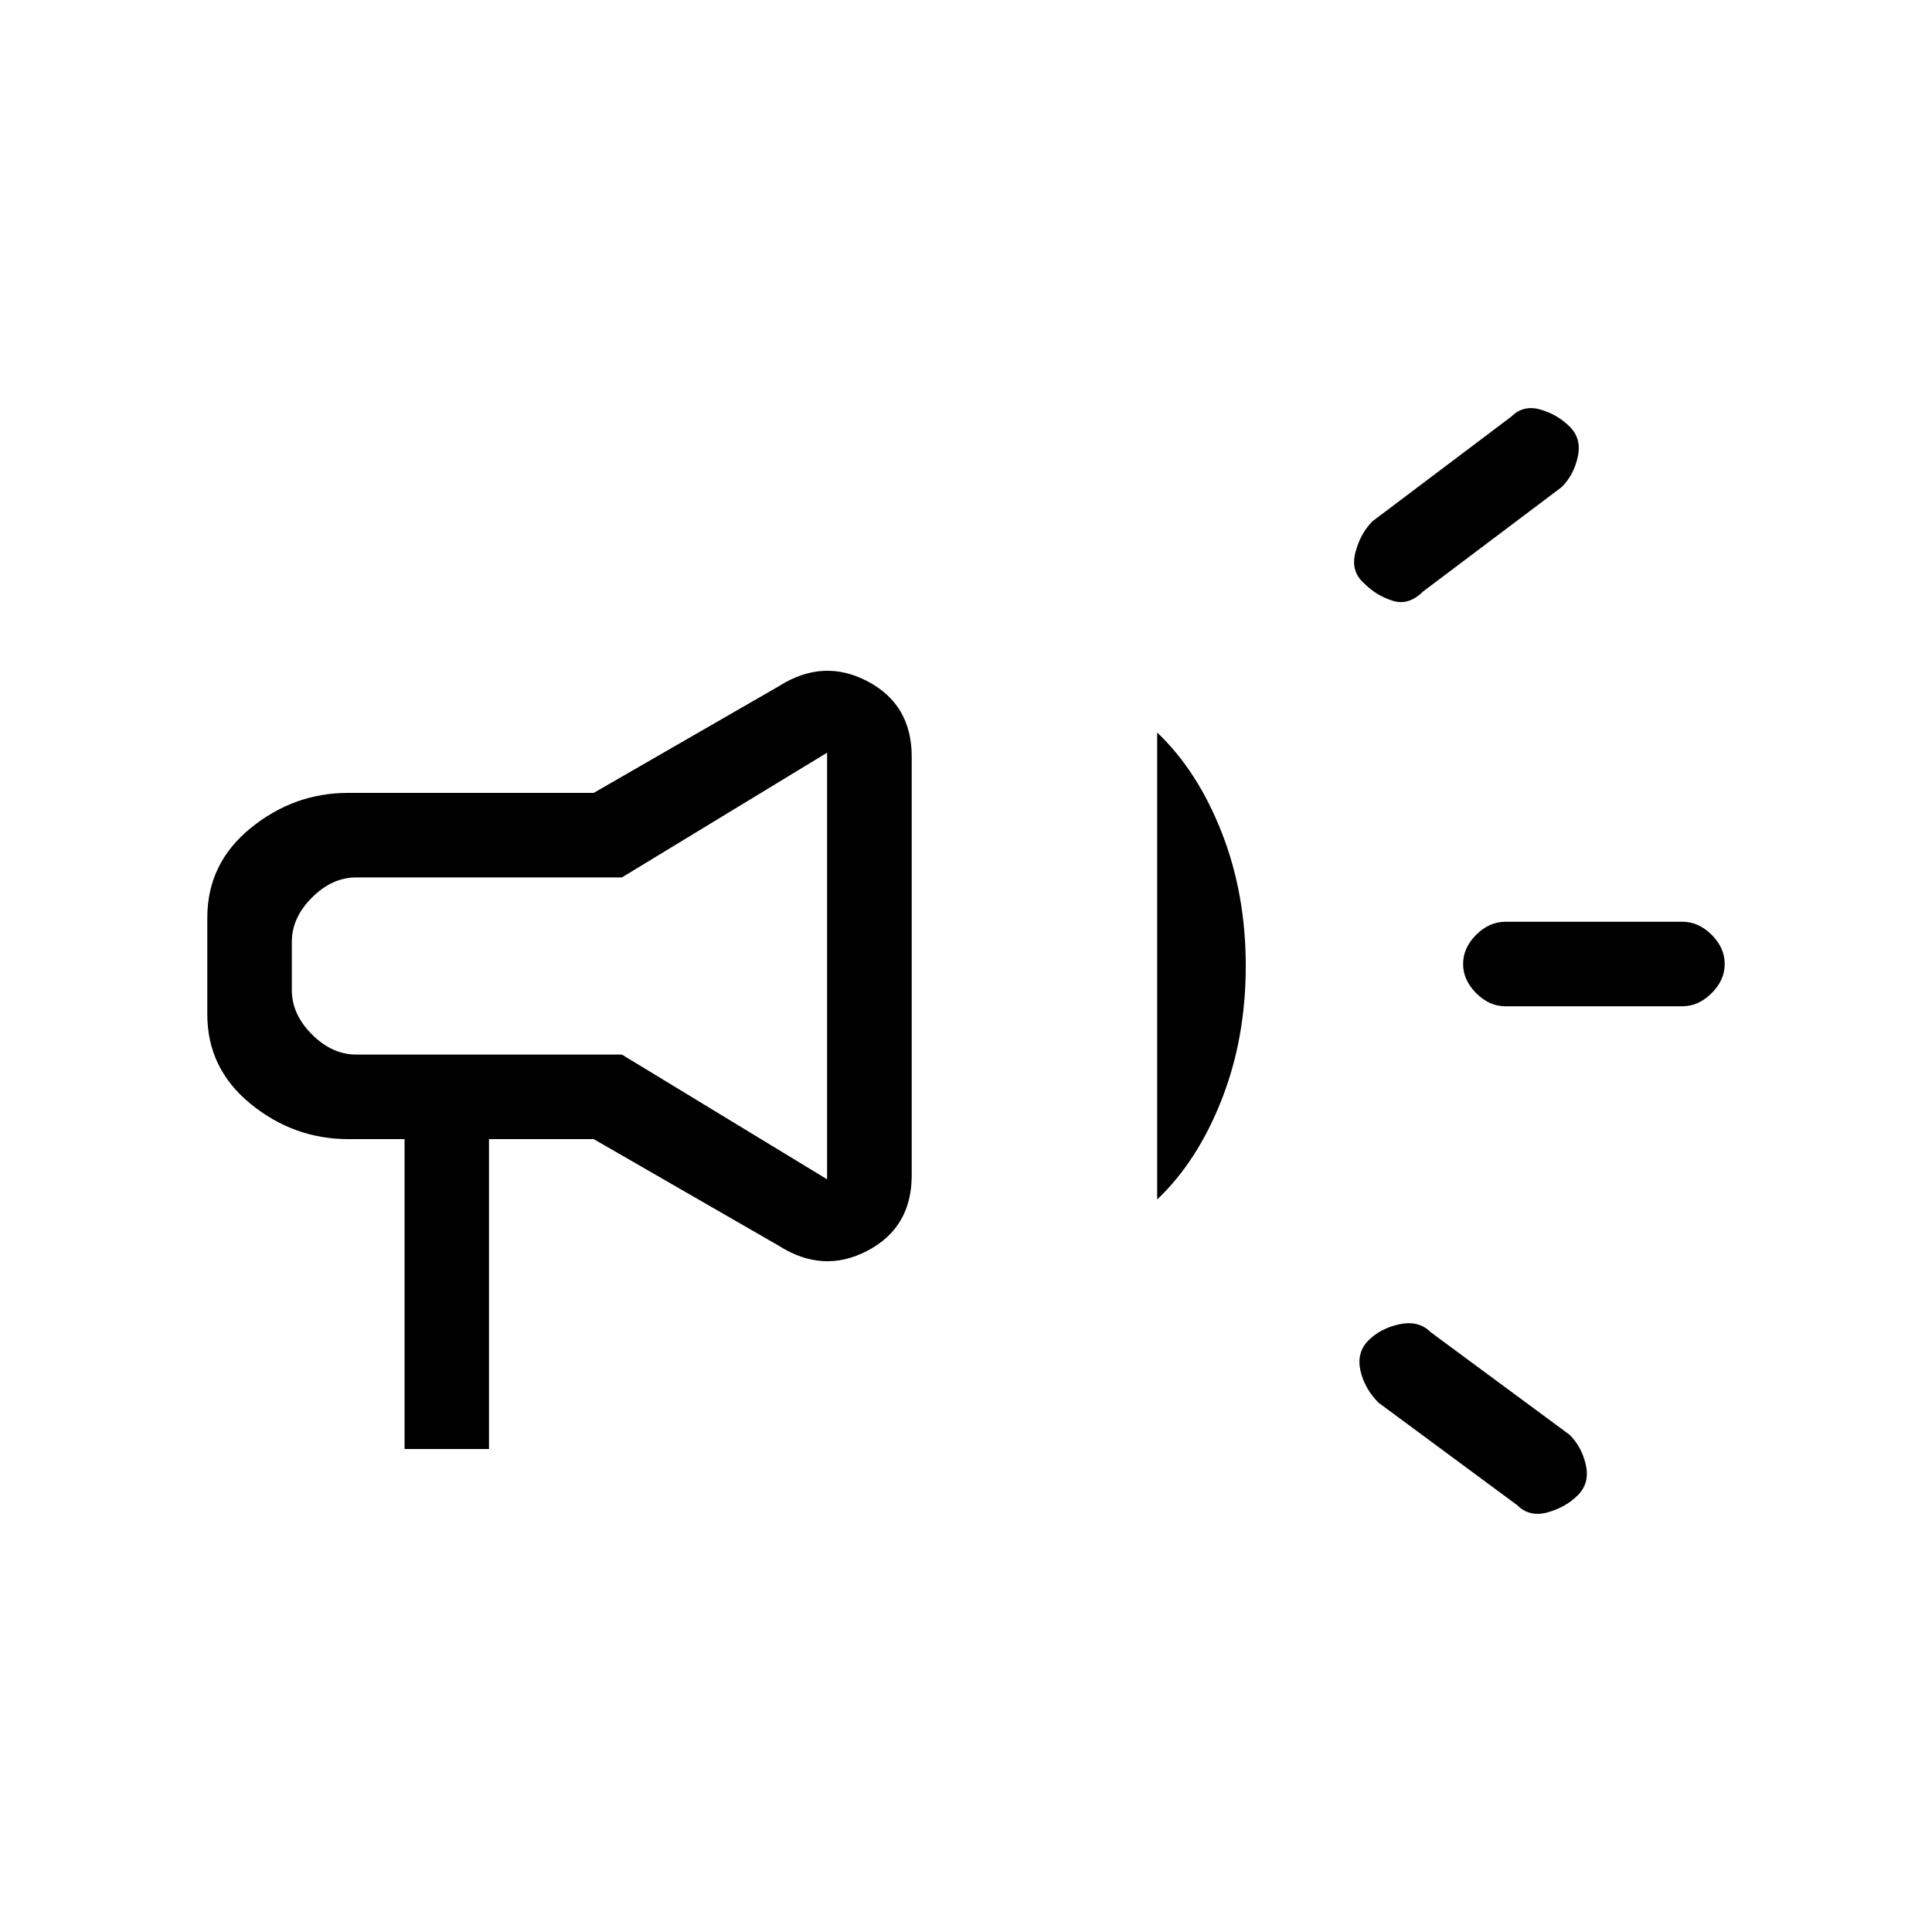 <svg xmlns="http://www.w3.org/2000/svg" height="20" width="20"><path d="M15.583 10.417q-.166 0-.302-.136-.135-.135-.135-.302 0-.167.135-.302.136-.135.302-.135h1.834q.166 0 .302.135.135.135.135.302 0 .167-.135.302-.136.136-.302.136Zm.125 5.166-1.437-1.062q-.146-.146-.188-.333-.041-.188.084-.313t.323-.167q.198-.041.322.084l1.438 1.062q.125.125.167.313.041.187-.084.312t-.312.177q-.188.052-.313-.073Zm-.979-9.458q-.146.146-.312.094-.167-.052-.292-.177-.146-.125-.094-.323.052-.198.177-.323l1.438-1.084q.125-.124.302-.072.177.052.302.177t.083.312q-.041.188-.166.313ZM4.188 15v-3.208h-.584q-.562 0-1.01-.365-.448-.365-.448-.927v-1q0-.562.448-.927t1.01-.365h2.542l1.916-1.104q.459-.292.917-.052.459.24.459.781v4.334q0 .541-.459.781-.458.24-.917-.052l-1.916-1.104H5.062V15Zm1.604-5Zm6.187 2.417V7.583q.417.396.667 1.032.25.635.25 1.385t-.25 1.385q-.25.636-.667 1.032Zm-3.417-.209V7.792L6.438 9.083h-2.75q-.25 0-.459.209-.208.208-.208.458v.5q0 .25.208.458.209.209.459.209h2.75Z"/></svg>